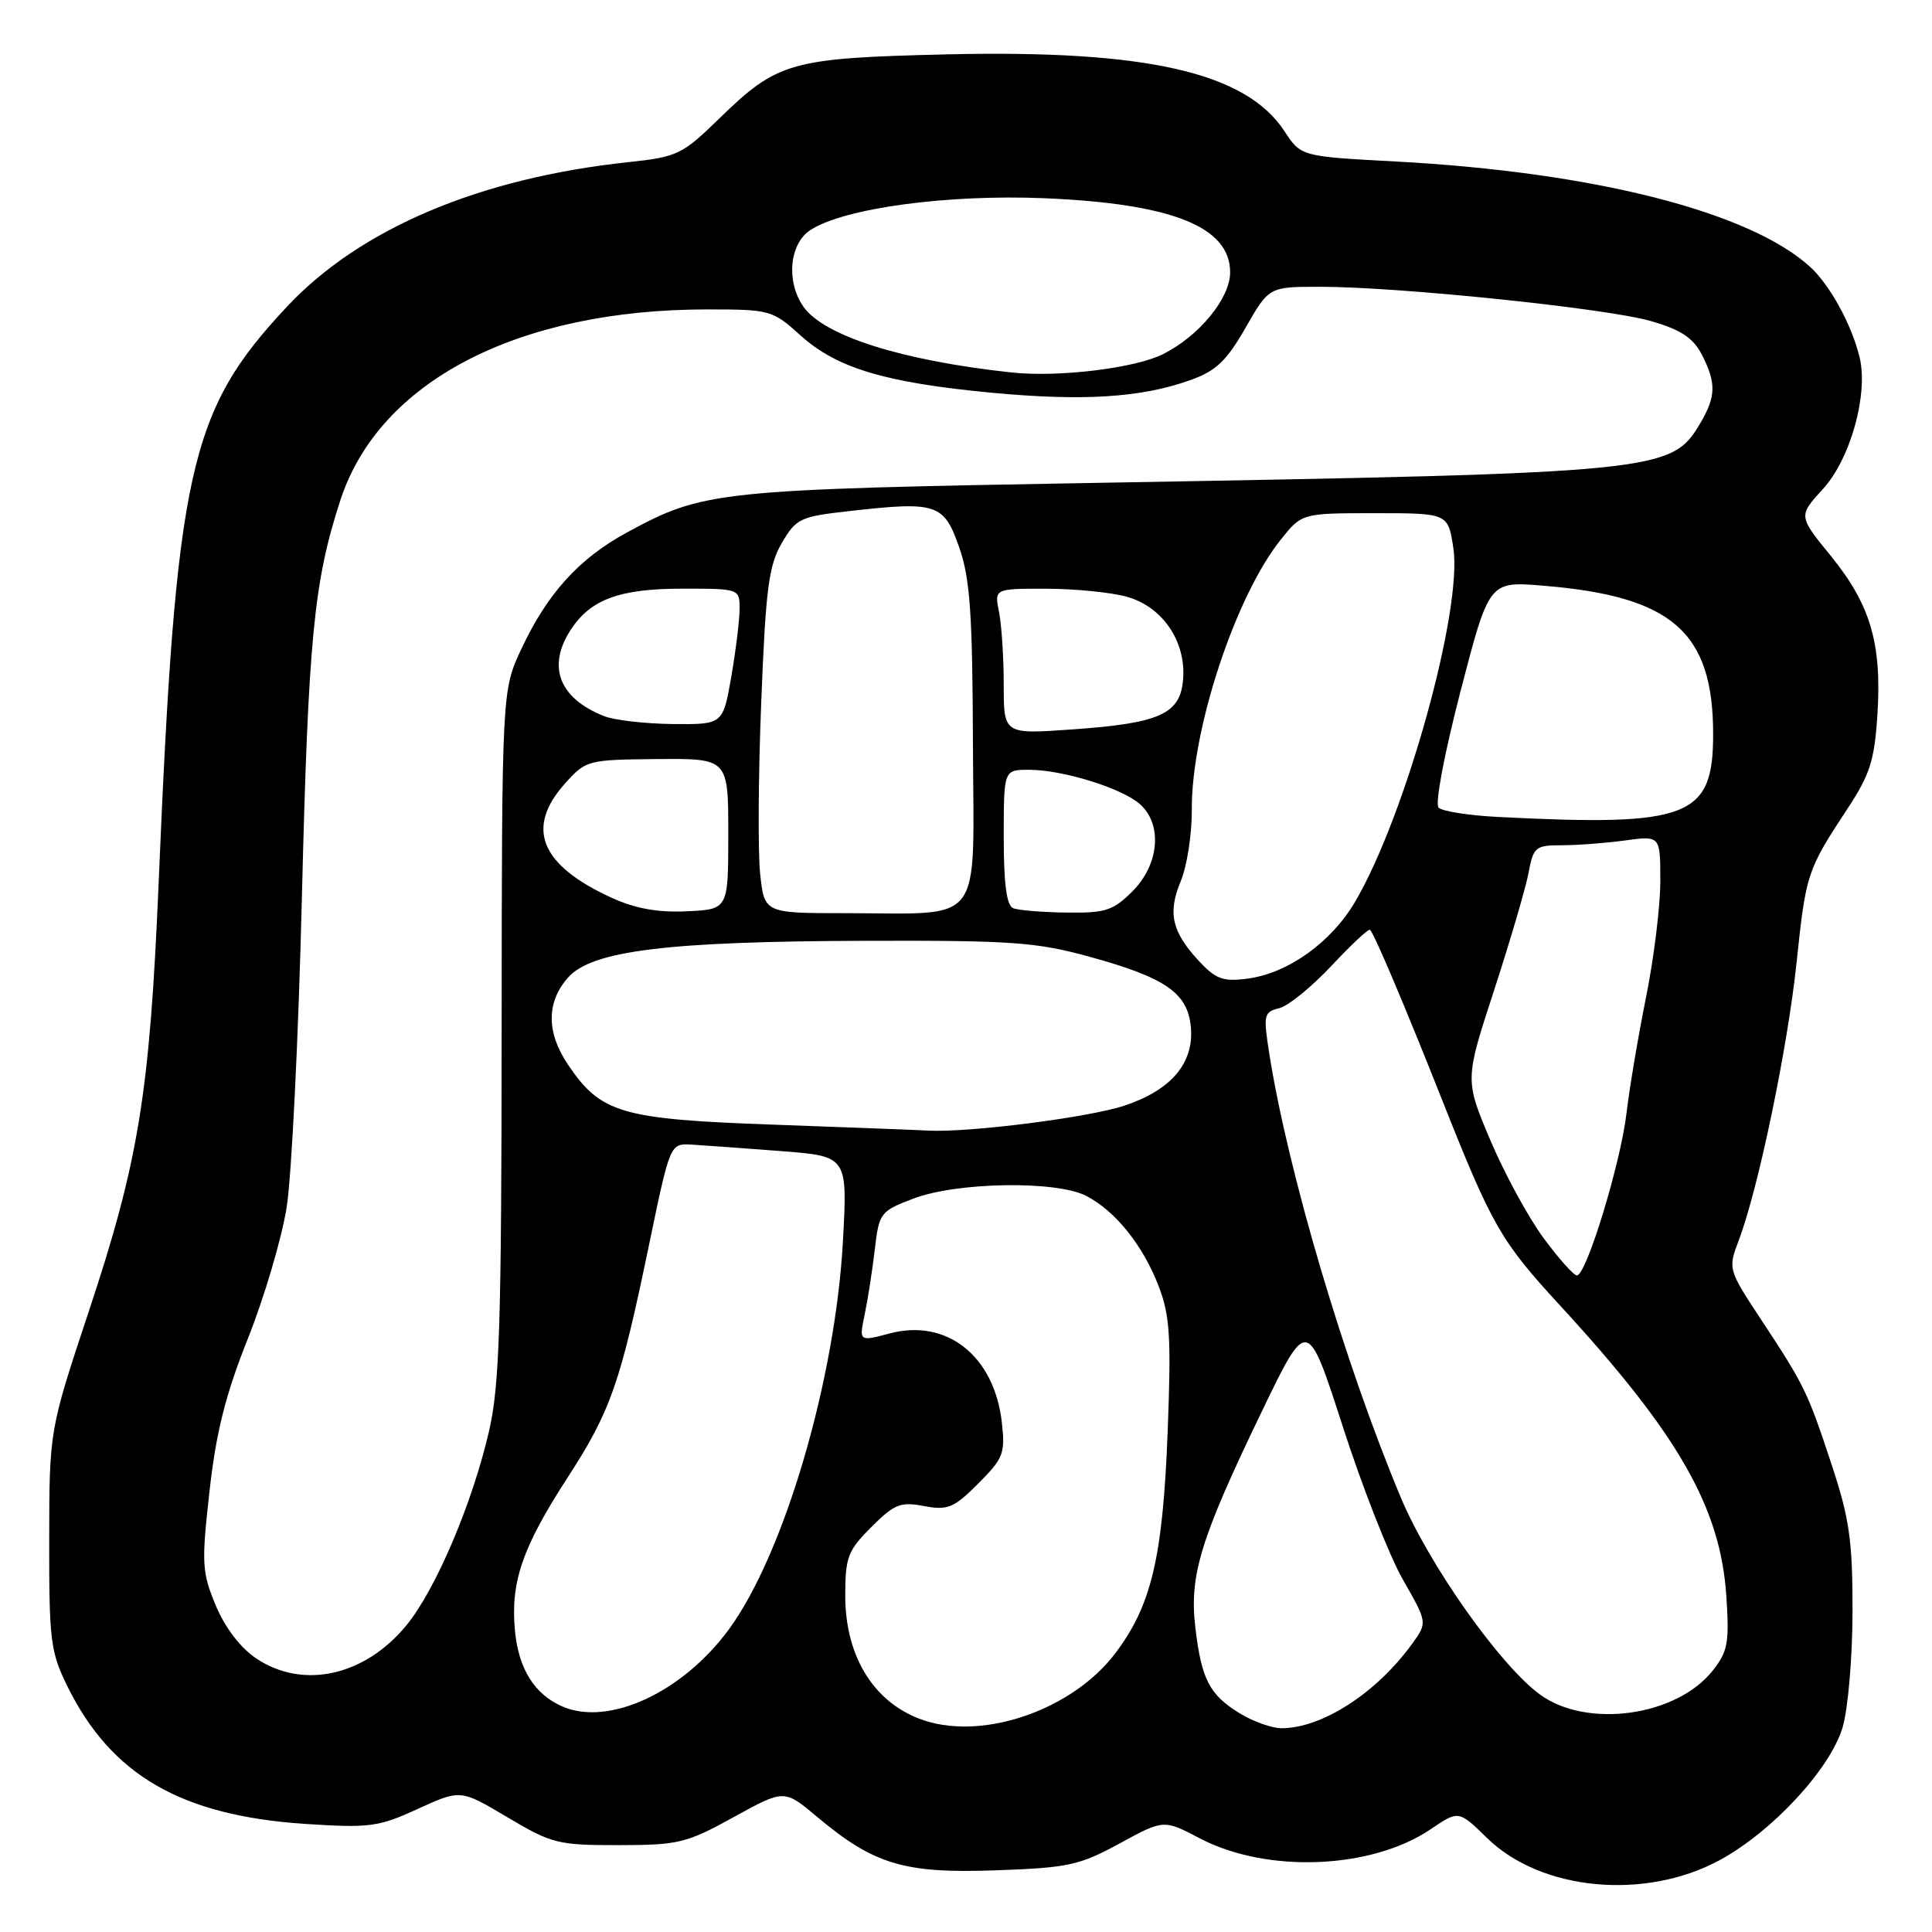 <?xml version="1.0" encoding="UTF-8" standalone="no"?>
<!DOCTYPE svg PUBLIC "-//W3C//DTD SVG 1.1//EN" "http://www.w3.org/Graphics/SVG/1.1/DTD/svg11.dtd" >
<svg xmlns="http://www.w3.org/2000/svg" xmlns:xlink="http://www.w3.org/1999/xlink" version="1.1" viewBox="0 0 256 256">
 <g >
 <path fill="currentColor"
d=" M 227.90 246.46 C 234.86 242.67 242.52 234.39 244.15 228.89 C 244.88 226.45 245.46 219.62 245.47 213.50 C 245.48 204.17 245.06 201.23 242.73 194.16 C 239.51 184.40 239.12 183.59 233.34 174.83 C 228.97 168.19 228.96 168.14 230.40 164.33 C 232.99 157.51 236.88 138.78 238.06 127.50 C 239.30 115.73 239.44 115.31 244.80 107.16 C 247.79 102.62 248.38 100.75 248.77 94.66 C 249.36 85.26 247.85 80.13 242.60 73.67 C 238.28 68.37 238.28 68.37 241.54 64.80 C 245.19 60.83 247.58 52.24 246.41 47.36 C 245.37 43.04 242.48 37.76 239.85 35.36 C 231.81 28.05 211.22 22.81 184.95 21.40 C 172.39 20.73 172.39 20.73 170.20 17.39 C 165.10 9.60 151.97 6.60 125.66 7.20 C 104.73 7.69 103.05 8.16 95.27 15.74 C 90.40 20.48 89.75 20.79 83.31 21.48 C 63.55 23.58 47.70 30.29 37.99 40.67 C 25.06 54.49 23.33 62.28 21.02 117.00 C 19.84 144.86 18.38 153.86 11.76 173.78 C 6.54 189.50 6.54 189.50 6.52 204.00 C 6.50 217.33 6.69 218.90 8.91 223.40 C 14.73 235.23 24.00 240.59 40.48 241.68 C 48.98 242.23 50.15 242.08 55.36 239.69 C 61.02 237.10 61.02 237.10 67.24 240.80 C 73.11 244.29 73.92 244.50 81.98 244.49 C 89.92 244.48 90.96 244.23 97.21 240.78 C 103.91 237.09 103.91 237.09 108.21 240.69 C 115.78 247.06 119.78 248.26 131.88 247.83 C 141.56 247.49 143.02 247.17 148.35 244.27 C 154.20 241.08 154.20 241.08 159.02 243.61 C 167.91 248.25 181.75 247.69 189.59 242.37 C 193.28 239.87 193.28 239.87 197.07 243.57 C 204.22 250.55 218.01 251.84 227.90 246.46 Z  M 122.62 228.02 C 115.99 225.91 112.00 219.69 112.00 211.45 C 112.00 206.34 112.33 205.47 115.45 202.35 C 118.51 199.29 119.32 198.97 122.44 199.56 C 125.59 200.15 126.38 199.82 129.62 196.58 C 132.96 193.24 133.21 192.58 132.75 188.49 C 131.76 179.67 125.45 174.67 117.88 176.69 C 113.82 177.77 113.82 177.77 114.58 174.14 C 115.00 172.14 115.60 168.26 115.92 165.52 C 116.48 160.72 116.65 160.49 121.00 158.83 C 126.77 156.62 139.97 156.41 143.93 158.46 C 147.81 160.47 151.47 165.04 153.55 170.48 C 155.03 174.36 155.20 177.24 154.72 189.77 C 154.07 206.47 152.56 212.79 147.72 219.15 C 142.12 226.48 130.60 230.55 122.62 228.02 Z  M 164.31 227.05 C 160.26 224.58 159.20 222.53 158.39 215.66 C 157.57 208.72 159.07 203.87 167.21 187.00 C 173.24 174.50 173.24 174.50 177.93 189.04 C 180.51 197.04 184.09 206.15 185.88 209.29 C 189.14 214.99 189.14 214.99 187.16 217.75 C 182.45 224.30 175.18 229.01 169.78 229.00 C 168.53 228.99 166.07 228.12 164.31 227.05 Z  M 74.50 226.11 C 70.83 224.51 68.72 221.14 68.24 216.13 C 67.62 209.67 69.18 205.09 75.18 195.83 C 80.92 186.96 82.17 183.41 85.99 165.00 C 88.79 151.50 88.79 151.50 91.65 151.67 C 93.22 151.76 98.50 152.14 103.40 152.52 C 112.30 153.20 112.30 153.20 111.70 164.35 C 110.71 182.76 103.92 205.89 96.58 215.90 C 90.43 224.27 80.65 228.79 74.50 226.11 Z  M 204.01 224.50 C 198.71 220.60 189.33 207.30 185.61 198.42 C 178.18 180.68 170.63 155.19 168.18 139.57 C 167.38 134.47 167.46 134.10 169.51 133.59 C 170.71 133.29 173.83 130.75 176.45 127.95 C 179.06 125.16 181.35 123.02 181.54 123.21 C 182.13 123.80 186.11 133.19 191.07 145.70 C 197.71 162.46 198.85 164.44 206.73 173.00 C 222.43 190.07 227.97 199.76 228.75 211.50 C 229.16 217.67 228.94 218.84 226.94 221.37 C 222.12 227.45 210.21 229.08 204.01 224.50 Z  M 33.92 219.73 C 31.83 218.32 29.80 215.64 28.57 212.69 C 26.75 208.30 26.69 207.14 27.76 197.60 C 28.63 189.78 29.87 184.85 32.84 177.38 C 35.01 171.95 37.32 164.12 37.98 160.00 C 38.64 155.88 39.55 137.43 40.00 119.00 C 40.85 84.54 41.58 77.04 45.12 66.22 C 50.27 50.52 68.61 41.00 93.72 41.00 C 102.05 41.00 102.35 41.09 106.07 44.44 C 110.86 48.78 117.32 50.71 131.42 52.04 C 143.54 53.18 151.24 52.69 157.72 50.37 C 161.14 49.15 162.52 47.83 165.04 43.43 C 168.15 38.00 168.15 38.00 174.91 38.00 C 185.35 38.00 212.89 40.85 218.74 42.54 C 222.72 43.69 224.33 44.75 225.49 46.97 C 227.43 50.73 227.39 52.53 225.30 56.07 C 221.48 62.54 220.12 62.67 146.00 63.97 C 94.77 64.86 93.24 65.03 83.03 70.58 C 76.72 74.01 72.53 78.64 69.10 85.95 C 66.50 91.50 66.50 91.50 66.47 137.00 C 66.45 175.57 66.19 183.59 64.80 189.63 C 62.59 199.22 57.71 210.68 53.83 215.39 C 48.29 222.11 40.11 223.90 33.92 219.73 Z  M 204.48 163.98 C 202.45 161.21 199.29 155.38 197.45 151.02 C 194.10 143.08 194.10 143.08 197.98 131.20 C 200.11 124.66 202.16 117.67 202.54 115.66 C 203.18 112.22 203.45 112.00 206.97 112.00 C 209.03 112.00 212.81 111.71 215.36 111.36 C 220.00 110.73 220.00 110.73 220.00 116.75 C 220.00 120.07 219.15 126.99 218.11 132.14 C 217.07 137.29 215.91 144.20 215.52 147.50 C 214.76 154.08 210.20 169.00 208.95 169.00 C 208.52 169.00 206.51 166.74 204.48 163.98 Z  M 102.41 149.02 C 82.28 148.30 79.61 147.52 75.25 141.05 C 72.39 136.80 72.39 132.81 75.25 129.55 C 78.42 125.96 88.35 124.73 115.00 124.66 C 134.20 124.61 137.36 124.84 144.50 126.81 C 154.53 129.58 157.40 131.60 157.80 136.15 C 158.21 140.88 155.17 144.45 149.00 146.50 C 144.26 148.08 128.31 150.10 123.00 149.81 C 121.62 149.73 112.36 149.38 102.41 149.02 Z  M 158.86 127.34 C 155.27 123.47 154.70 120.96 156.46 116.75 C 157.28 114.78 157.94 110.54 157.92 107.33 C 157.84 96.79 163.67 79.07 169.68 71.54 C 172.50 68.00 172.50 68.00 182.19 68.00 C 191.88 68.00 191.88 68.00 192.58 72.66 C 193.80 80.85 186.24 108.10 179.57 119.47 C 176.41 124.86 170.67 128.97 165.32 129.67 C 162.07 130.10 161.11 129.75 158.86 127.34 Z  M 81.00 118.94 C 71.60 114.63 69.60 109.72 74.84 103.85 C 77.64 100.72 77.83 100.67 87.09 100.58 C 96.50 100.50 96.50 100.50 96.50 110.50 C 96.50 120.50 96.50 120.50 91.00 120.75 C 87.14 120.93 84.16 120.39 81.00 118.94 Z  M 100.72 115.75 C 100.42 112.86 100.48 102.61 100.87 92.96 C 101.46 77.98 101.86 74.93 103.59 71.96 C 105.49 68.70 106.02 68.45 112.55 67.72 C 124.12 66.41 125.07 66.72 127.09 72.50 C 128.54 76.62 128.86 81.21 128.92 98.62 C 129.01 123.13 130.62 121.00 112.01 121.00 C 101.28 121.00 101.28 121.00 100.72 115.75 Z  M 134.25 120.34 C 133.38 119.99 133.00 117.11 133.00 110.92 C 133.00 102.00 133.00 102.00 136.34 102.00 C 140.83 102.00 148.75 104.46 151.09 106.59 C 154.06 109.27 153.59 114.56 150.08 118.08 C 147.49 120.67 146.49 120.99 141.33 120.92 C 138.12 120.88 134.94 120.62 134.25 120.34 Z  M 198.50 108.25 C 194.65 108.06 191.11 107.50 190.62 107.02 C 190.12 106.52 191.37 99.92 193.53 91.58 C 197.31 77.02 197.31 77.02 204.41 77.60 C 221.59 79.00 227.00 83.72 227.00 97.31 C 227.00 108.31 223.79 109.54 198.50 108.25 Z  M 133.00 90.77 C 133.00 87.19 132.72 82.84 132.38 81.12 C 131.75 78.00 131.75 78.00 138.62 78.01 C 142.41 78.01 147.21 78.49 149.30 79.07 C 154.03 80.38 157.16 84.97 156.77 89.99 C 156.41 94.61 153.74 95.83 142.11 96.65 C 133.00 97.30 133.00 97.30 133.00 90.77 Z  M 80.02 94.88 C 74.06 92.51 72.45 88.29 75.65 83.41 C 78.27 79.41 82.13 78.00 90.45 78.00 C 97.96 78.00 98.00 78.01 98.00 80.67 C 98.00 82.14 97.50 86.19 96.90 89.67 C 95.79 96.00 95.79 96.00 89.15 95.94 C 85.49 95.90 81.38 95.43 80.02 94.88 Z  M 134.00 49.35 C 119.54 47.79 109.17 44.51 106.46 40.64 C 104.14 37.33 104.59 32.31 107.37 30.49 C 111.82 27.58 125.52 25.72 138.50 26.27 C 155.32 26.99 163.00 30.06 163.00 36.08 C 163.00 39.52 158.92 44.50 154.12 46.92 C 150.41 48.79 140.23 50.03 134.00 49.35 Z "/>
</g>
</svg>
